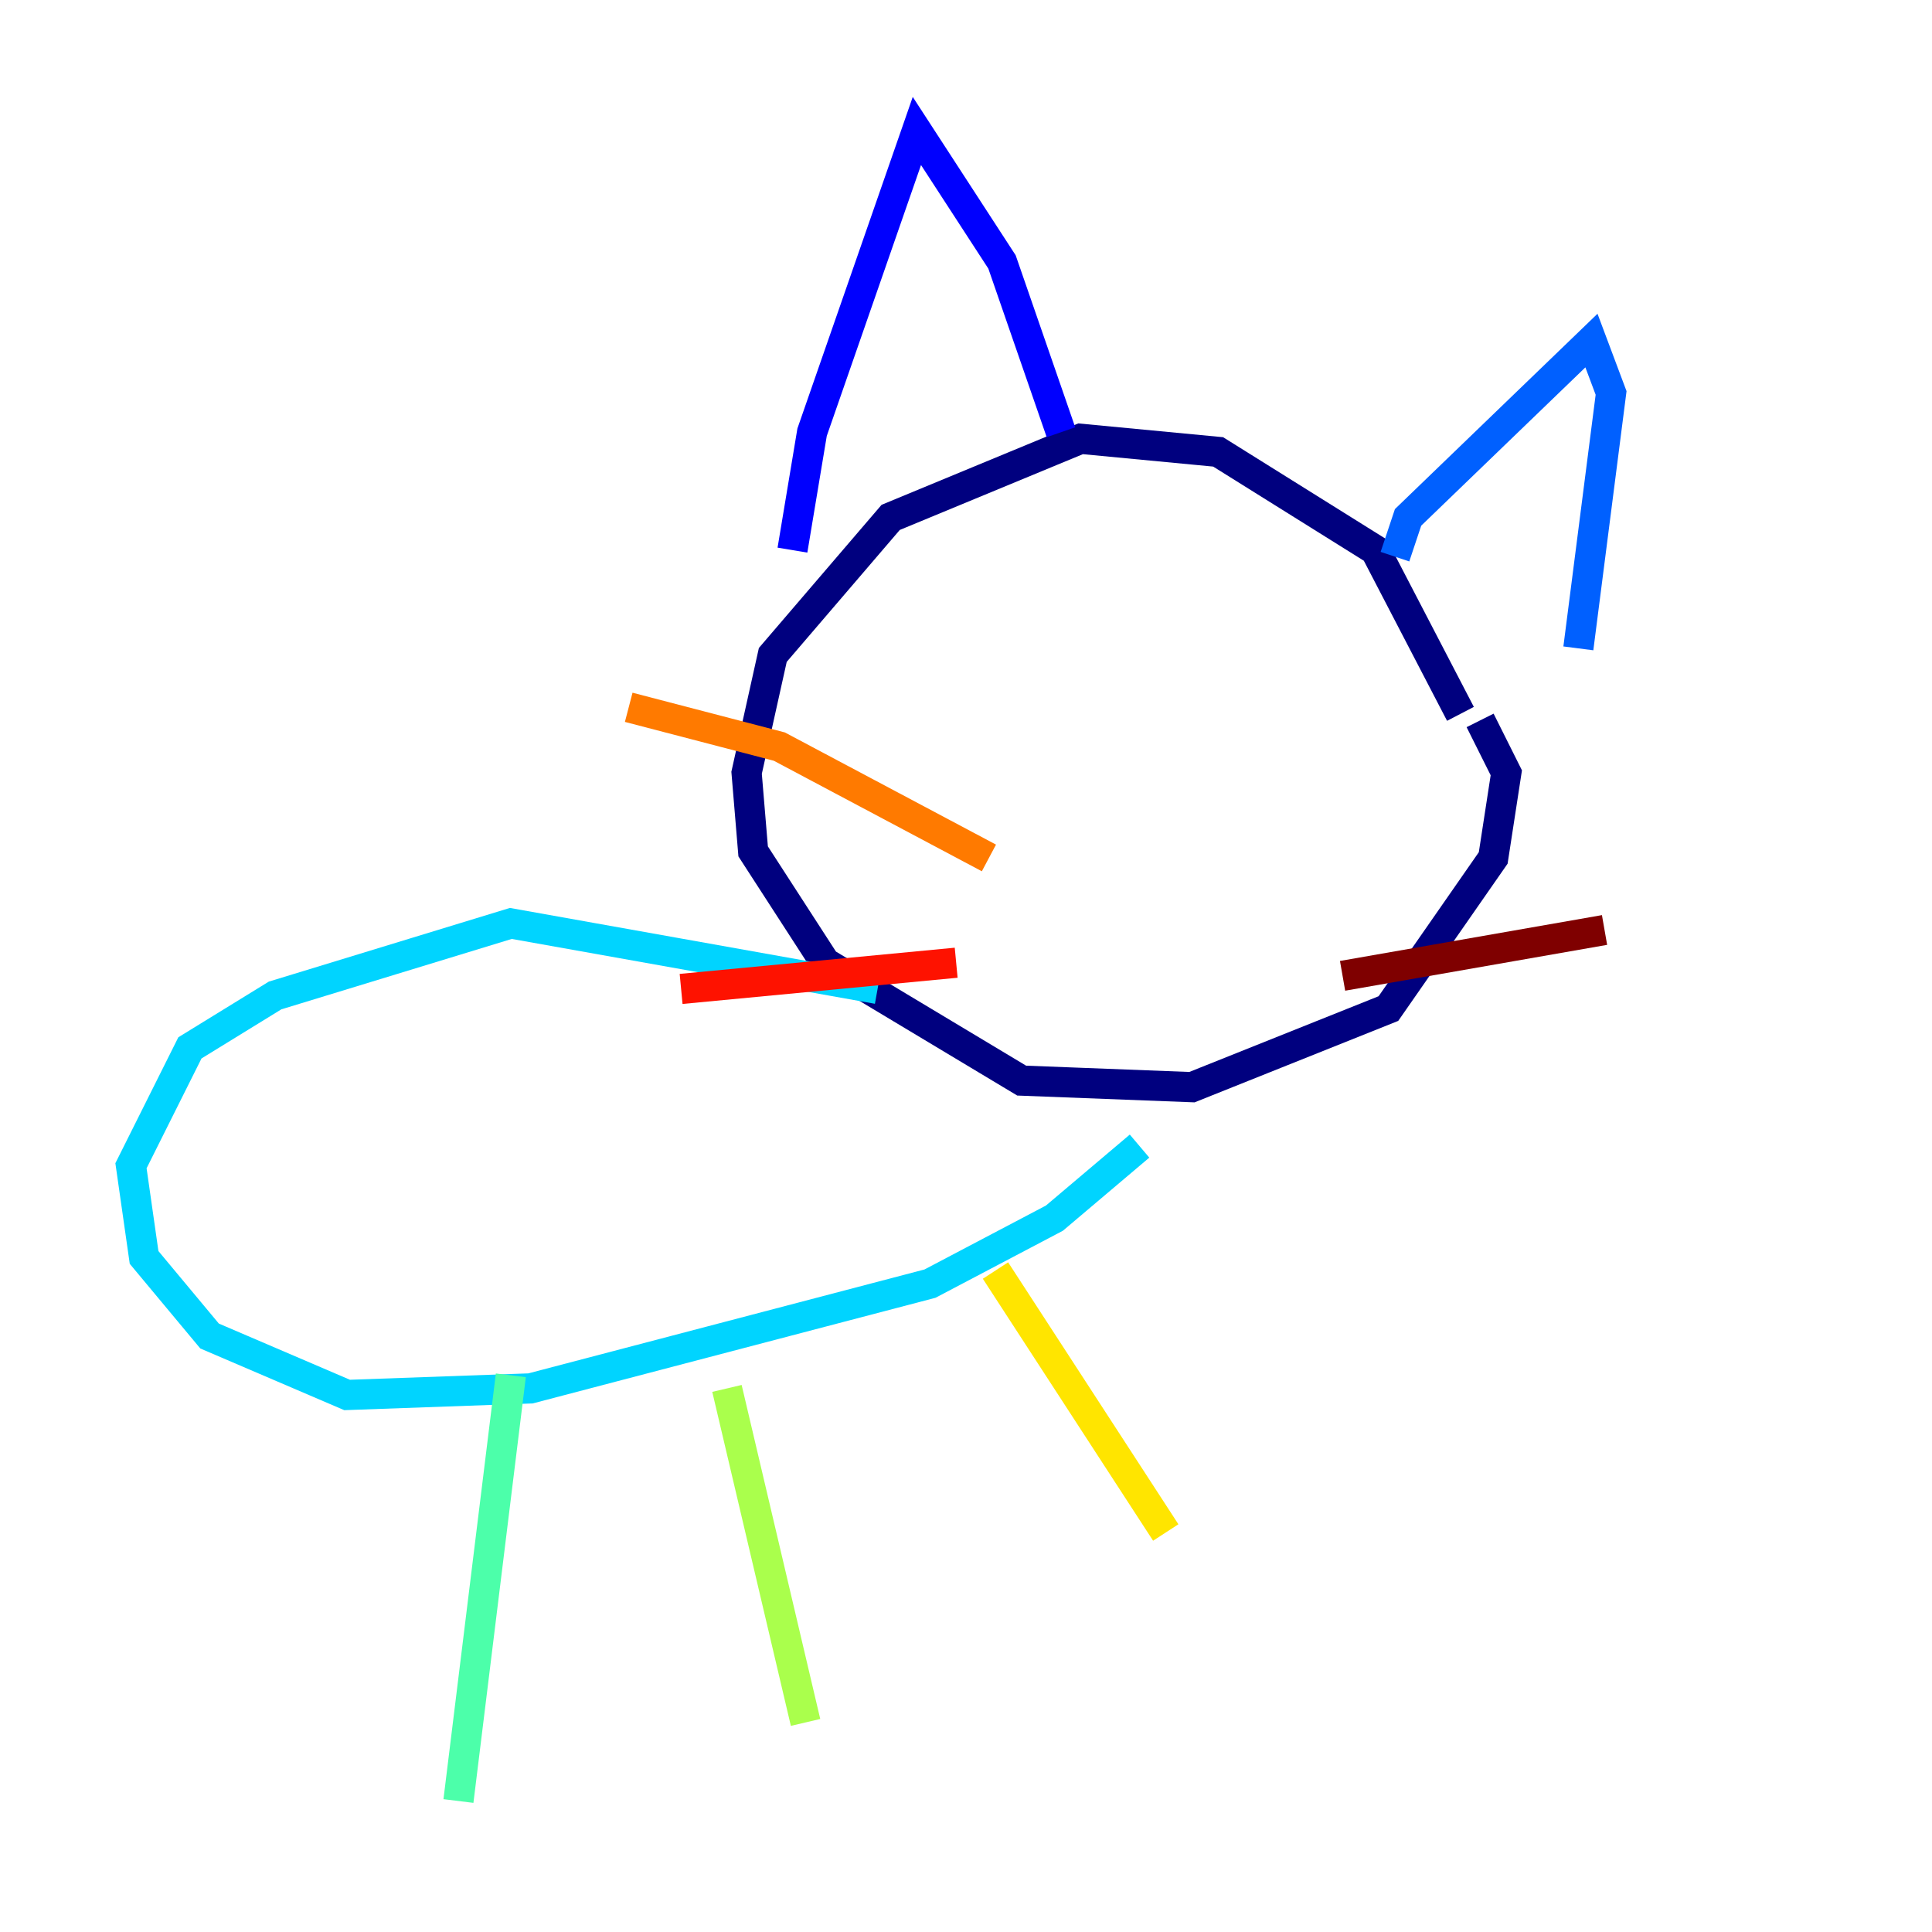 <?xml version="1.0" encoding="utf-8" ?>
<svg baseProfile="tiny" height="128" version="1.2" viewBox="0,0,128,128" width="128" xmlns="http://www.w3.org/2000/svg" xmlns:ev="http://www.w3.org/2001/xml-events" xmlns:xlink="http://www.w3.org/1999/xlink"><defs /><polyline fill="none" points="96.759,47.295 91.119,36.447 80.705,29.939 71.593,29.071 59.01,34.278 51.2,43.39 49.464,51.2 49.898,56.407 54.671,63.783 67.688,71.593 78.969,72.027 91.986,66.82 98.929,56.841 99.797,51.2 98.061,47.729" stroke="#00007f" stroke-width="2" /><polyline fill="none" points="70.291,28.637 66.386,17.356 60.746,8.678 53.803,28.637 52.502,36.447" stroke="#0000fe" stroke-width="2" /><polyline fill="none" points="92.42,36.881 93.288,34.278 105.437,22.563 106.739,26.034 104.57,42.956" stroke="#0060ff" stroke-width="2" /><polyline fill="none" points="58.142,65.519 33.844,61.18 18.224,65.953 12.583,69.424 8.678,77.234 9.546,83.308 13.885,88.515 22.997,92.42 35.146,91.986 61.614,85.044 69.858,80.705 75.498,75.932" stroke="#00d4ff" stroke-width="2" /><polyline fill="none" points="33.844,91.119 30.373,119.322" stroke="#4cffaa" stroke-width="2" /><polyline fill="none" points="48.163,91.986 53.37,114.115" stroke="#aaff4c" stroke-width="2" /><polyline fill="none" points="65.953,84.176 77.234,101.532" stroke="#ffe500" stroke-width="2" /><polyline fill="none" points="65.519,56.841 51.634,49.464 41.654,46.861" stroke="#ff7a00" stroke-width="2" /><polyline fill="none" points="63.349,63.783 45.125,65.519" stroke="#fe1200" stroke-width="2" /><polyline fill="none" points="88.949,64.651 106.305,61.614" stroke="#7f0000" stroke-width="2" /></svg>